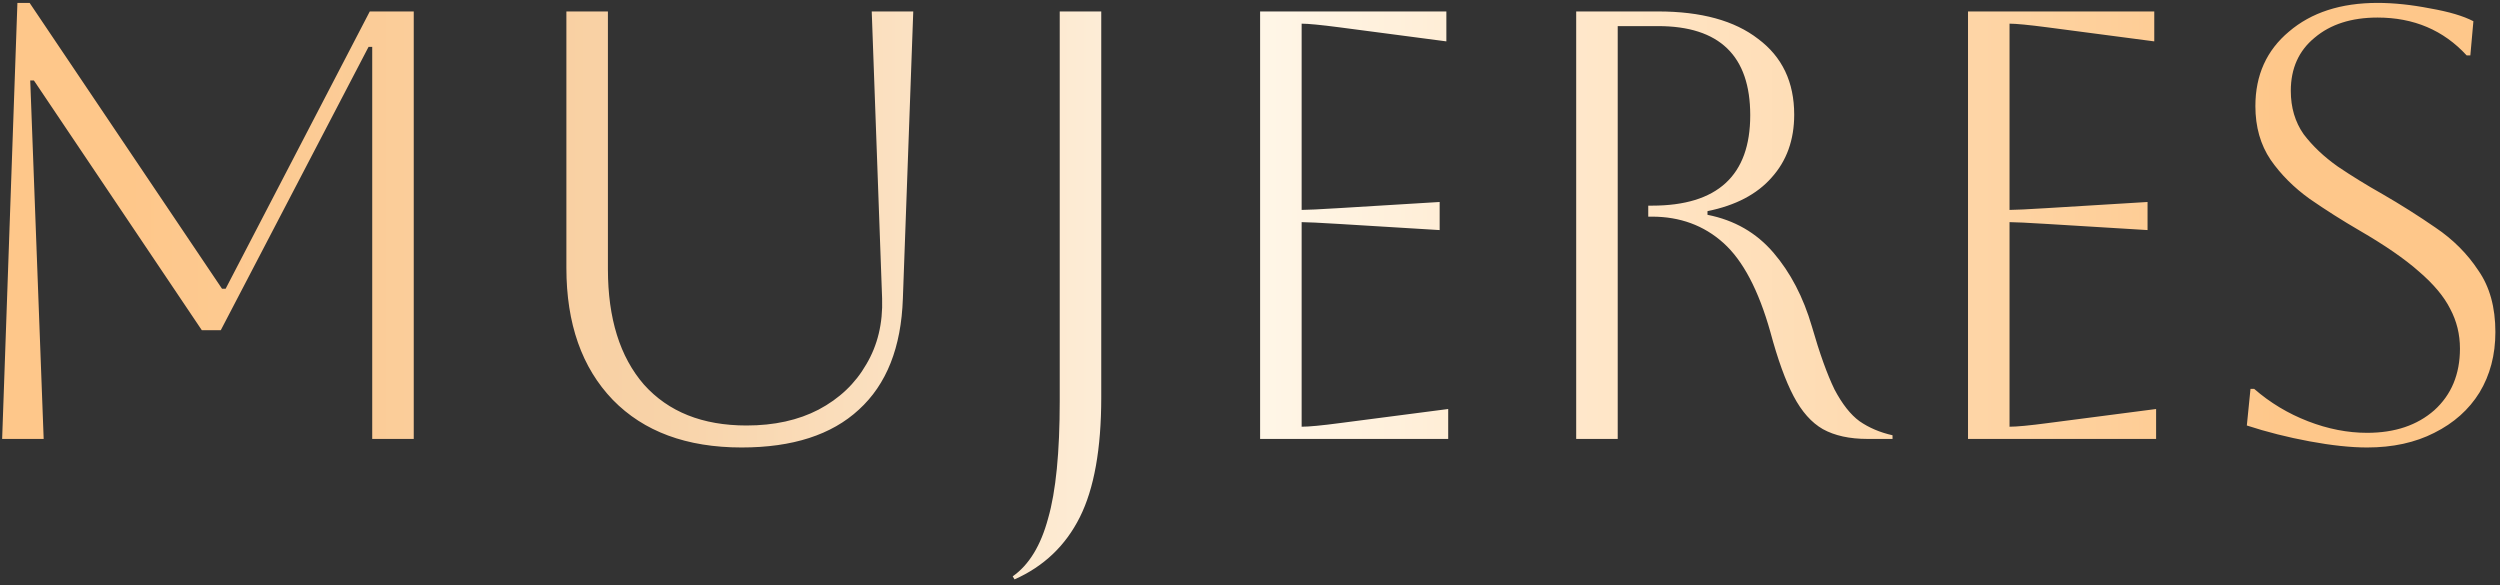 <svg width="393" height="92" viewBox="0 0 393 92" fill="none" xmlns="http://www.w3.org/2000/svg">
<rect x="0" y="0" width="393" height="92" fill="#333333" stroke="none"/>
<path d="M65.041 1.8V69H58.513V7.368H57.937L34.705 51.912H31.729L5.329 12.648H4.753L6.865 69H0.337L2.737 0.456H4.657L34.897 45.384H35.473L58.129 1.8H65.041ZM89.036 1.8H95.564V42.312C95.564 50.056 97.452 56.104 101.228 60.456C105.068 64.744 110.444 66.888 117.356 66.888C121.708 66.888 125.484 66.056 128.684 64.392C131.948 62.664 134.444 60.296 136.172 57.288C137.964 54.28 138.796 50.824 138.668 46.92L137.036 1.8H143.564L141.932 46.92C141.676 54.6 139.372 60.424 135.02 64.392C130.732 68.36 124.588 70.344 116.588 70.344C107.948 70.344 101.196 67.848 96.332 62.856C91.468 57.8 89.036 50.888 89.036 42.12V1.8ZM166.589 63.048V1.8H173.117V62.472C173.117 70.536 171.997 76.808 169.757 81.288C167.517 85.768 164.093 89.032 159.485 91.08L159.197 90.6C161.757 88.808 163.613 85.768 164.765 81.48C165.981 77.256 166.589 71.112 166.589 63.048ZM198.089 69V1.8H227.369V6.504L210.569 4.296C207.625 3.912 205.641 3.72 204.617 3.72V33C205.449 33 207.433 32.904 210.569 32.712L226.313 31.752V36.168L210.569 35.208C207.433 35.016 205.449 34.92 204.617 34.92V67.08C205.769 67.08 207.785 66.888 210.665 66.504L227.657 64.296V69H198.089ZM247.777 1.8H260.641C267.425 1.8 272.673 3.24 276.385 6.12C280.161 8.936 282.049 12.904 282.049 18.024C282.049 21.992 280.865 25.288 278.497 27.912C276.193 30.536 272.833 32.296 268.417 33.192V33.768C272.641 34.6 276.097 36.584 278.785 39.72C281.473 42.856 283.489 46.728 284.833 51.336C286.049 55.56 287.233 58.856 288.385 61.224C289.601 63.528 290.913 65.192 292.321 66.216C293.793 67.24 295.521 67.976 297.505 68.424V69H293.569C290.753 69 288.417 68.488 286.561 67.464C284.769 66.44 283.233 64.712 281.953 62.28C280.673 59.848 279.457 56.488 278.305 52.2C276.449 45.608 273.985 40.936 270.913 38.184C267.841 35.432 264.097 34.056 259.681 34.056H259.105V32.328H259.681C269.985 32.328 275.137 27.592 275.137 18.12C275.137 8.776 270.305 4.104 260.641 4.104H254.305V69H247.777V1.8ZM309.371 69V1.8H338.651V6.504L321.851 4.296C318.907 3.912 316.923 3.72 315.899 3.72V33C316.731 33 318.715 32.904 321.851 32.712L337.595 31.752V36.168L321.851 35.208C318.715 35.016 316.731 34.92 315.899 34.92V67.08C317.051 67.08 319.067 66.888 321.947 66.504L338.939 64.296V69H309.371ZM353.202 66.888L353.778 61.128H354.354C356.85 63.304 359.666 65 362.802 66.216C365.938 67.432 369.042 68.04 372.114 68.04C376.466 68.04 379.986 66.856 382.674 64.488C385.362 62.056 386.706 58.824 386.706 54.792C386.706 52.552 386.194 50.472 385.17 48.552C384.21 46.632 382.578 44.68 380.274 42.696C378.034 40.712 374.93 38.568 370.962 36.264C368.21 34.664 365.586 33 363.09 31.272C360.594 29.48 358.546 27.432 356.946 25.128C355.346 22.76 354.546 19.944 354.546 16.68C354.546 11.816 356.306 7.912 359.826 4.968C363.346 1.96 367.986 0.456 373.746 0.456C376.306 0.456 379.058 0.744 382.002 1.32C384.946 1.832 387.218 2.504 388.818 3.336L388.338 8.712H387.762C384.114 4.744 379.442 2.76 373.746 2.76C369.65 2.76 366.354 3.816 363.858 5.928C361.362 7.976 360.114 10.76 360.114 14.28C360.114 16.904 360.786 19.176 362.13 21.096C363.538 22.952 365.33 24.648 367.506 26.184C369.682 27.656 372.018 29.096 374.514 30.504C377.394 32.168 380.178 33.928 382.866 35.784C385.618 37.64 387.858 39.88 389.586 42.504C391.378 45.064 392.274 48.296 392.274 52.2C392.274 55.784 391.442 58.952 389.778 61.704C388.114 64.392 385.746 66.504 382.674 68.04C379.666 69.576 376.146 70.344 372.114 70.344C369.554 70.344 366.546 70.024 363.09 69.384C359.634 68.744 356.338 67.912 353.202 66.888Z" fill="url(#paint0_linear_88_6)"/>
<defs>
<linearGradient id="paint0_linear_88_6" x1="-47" y1="35.5" x2="435" y2="35.5" gradientUnits="userSpaceOnUse">
<stop offset="0.139" stop-color="#FEC78A"/>
<stop offset="0.308" stop-color="#F8D2A7"/>
<stop offset="0.51" stop-color="#FFF6E7"/>
<stop offset="0.841" stop-color="#FEC78A"/>
</linearGradient>
</defs>
</svg>
